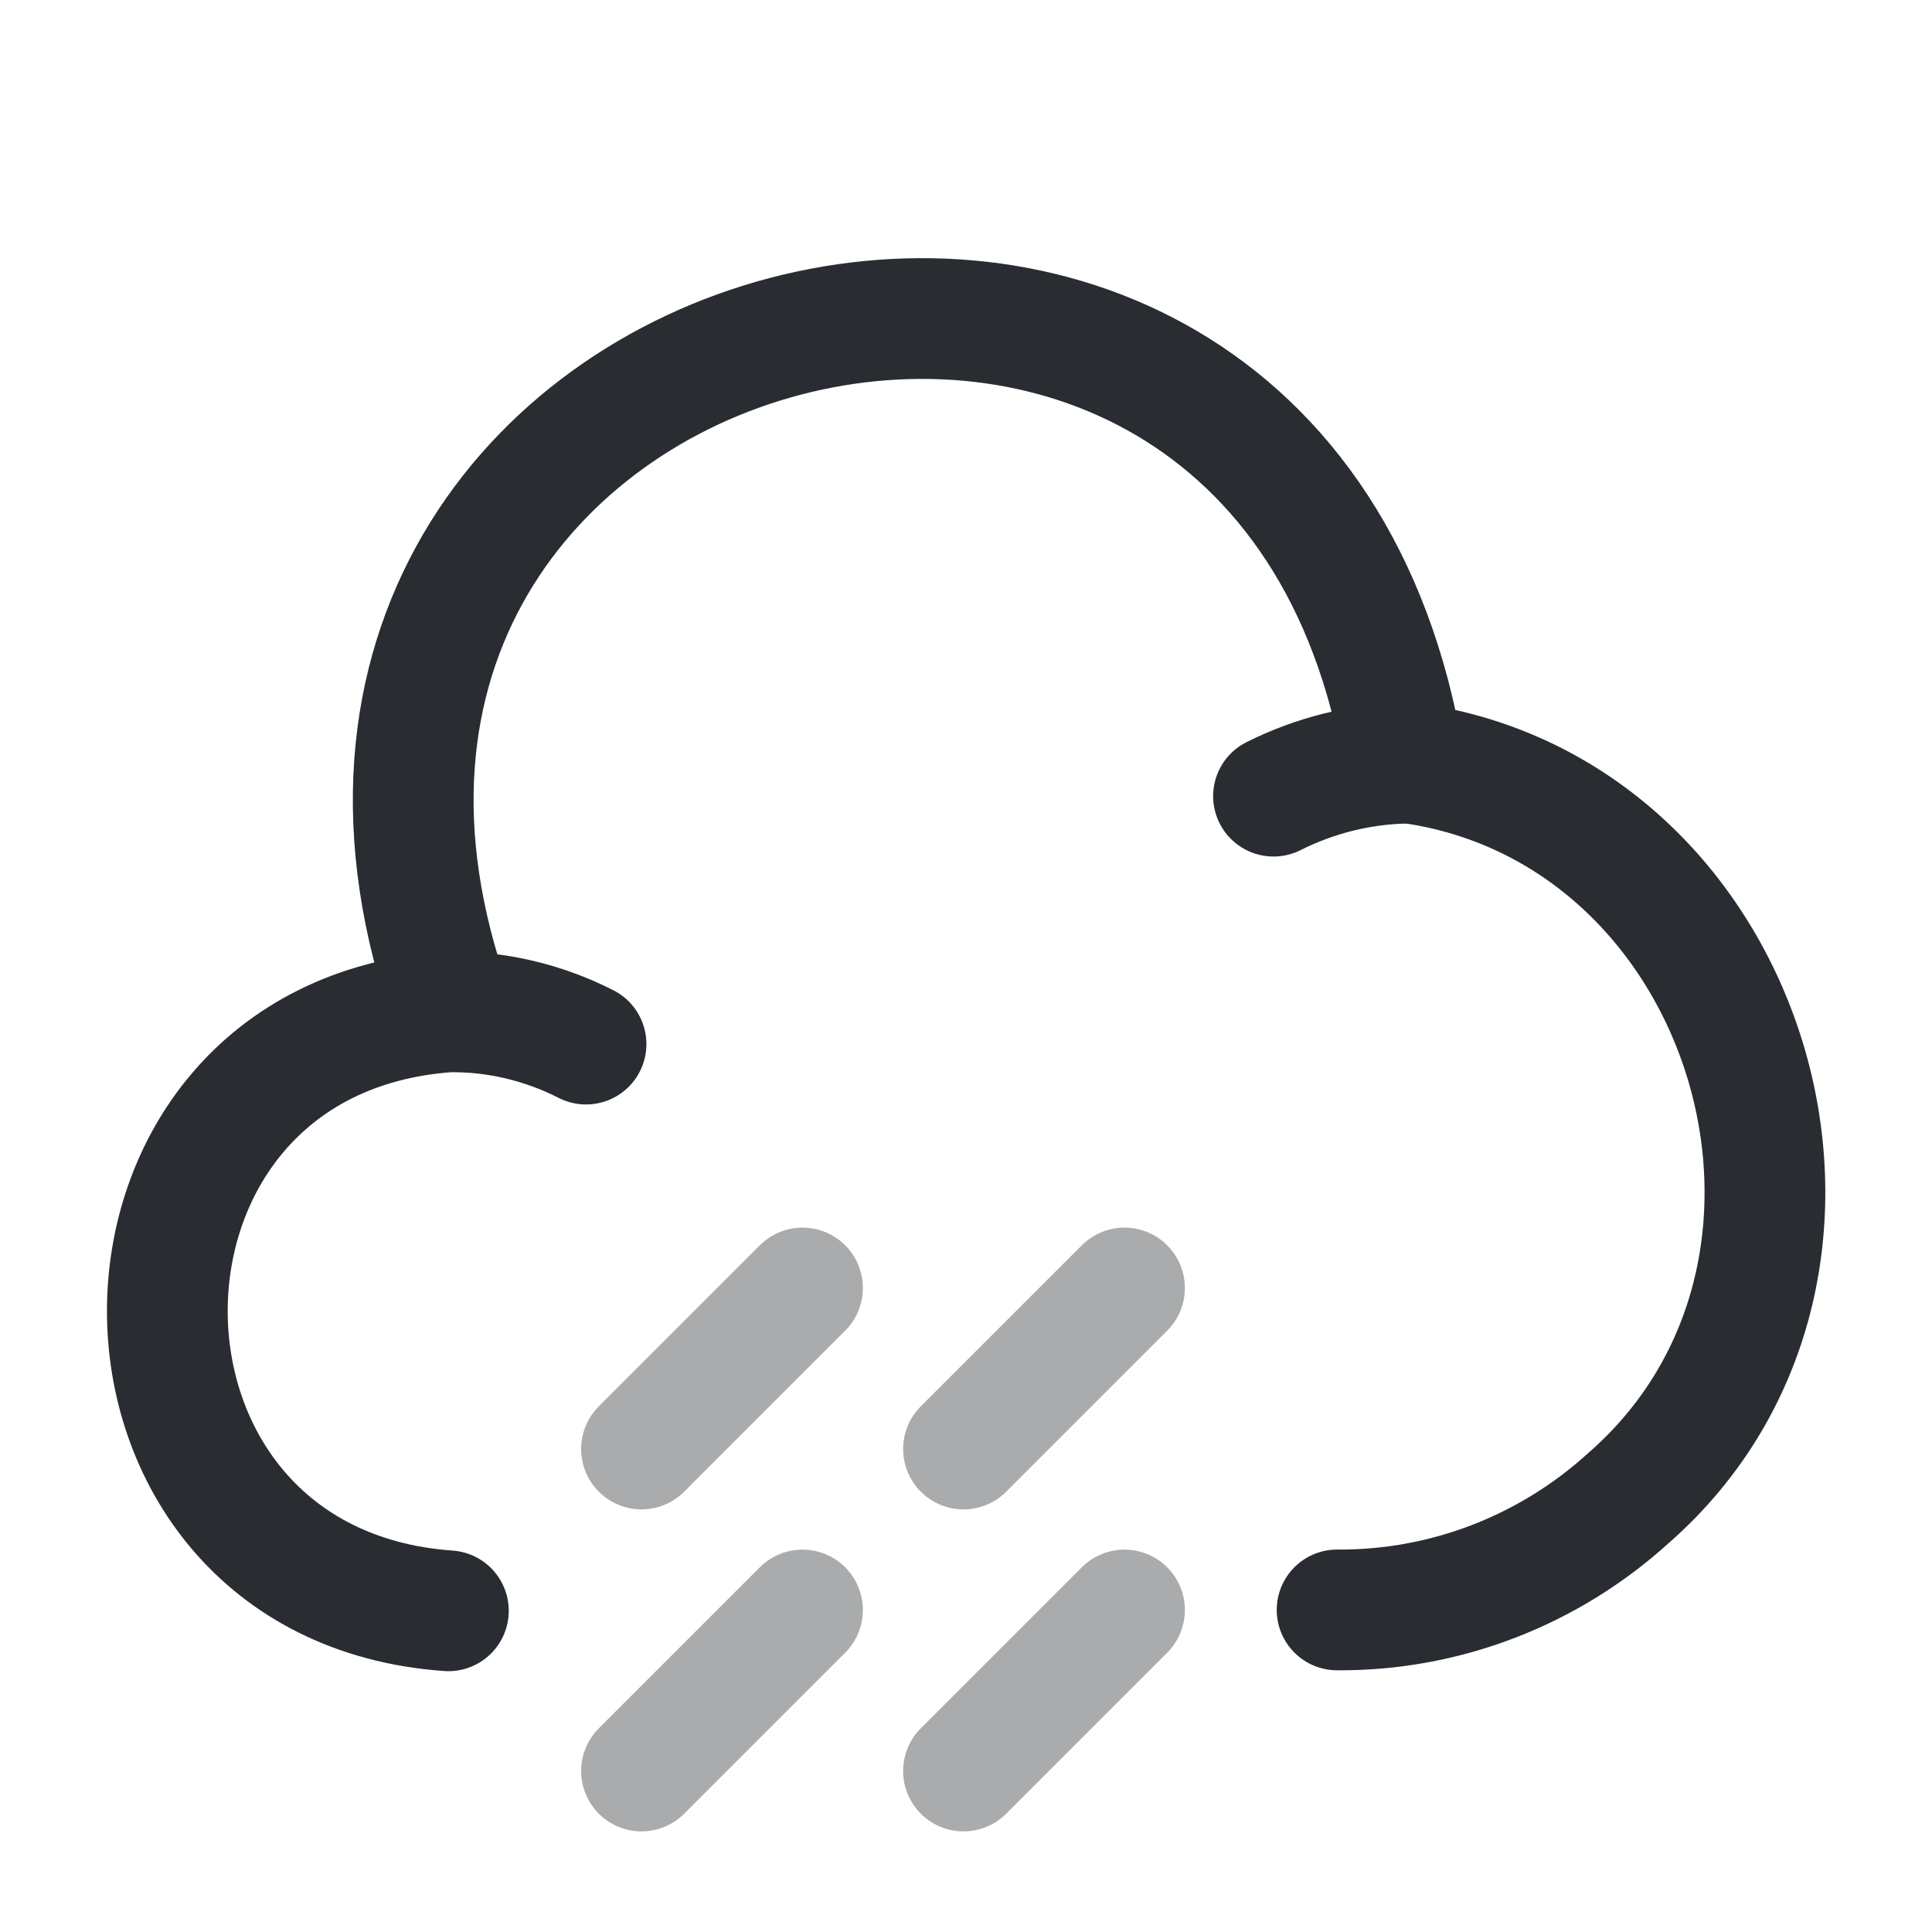 <svg width="24" height="24" fill="none" xmlns="http://www.w3.org/2000/svg"><path d="M16.61 19.999c1.34.01 2.63-.49 3.62-1.39 3.27-2.86 1.52-8.6-2.79-9.14-1.54-9.34-15.01-5.8-11.82 3.09" stroke="#292D32" stroke-width="1.5" stroke-miterlimit="10" stroke-linecap="round" stroke-linejoin="round"/><path d="M7.28 12.97c-.53-.27-1.12-.41-1.71-.4-4.66.33-4.65 7.11 0 7.44M15.82 9.89c.52-.26 1.08-.4 1.66-.41" stroke="#292D32" stroke-width="1.5" stroke-miterlimit="10" stroke-linecap="round" stroke-linejoin="round"/><path opacity=".4" d="m9.969 20-2 2M13.969 20l-2 2M13.969 16l-2 2M9.969 16l-2 2" stroke="#292D32" stroke-width="1.5" stroke-miterlimit="10" stroke-linecap="round" stroke-linejoin="round"/></svg>